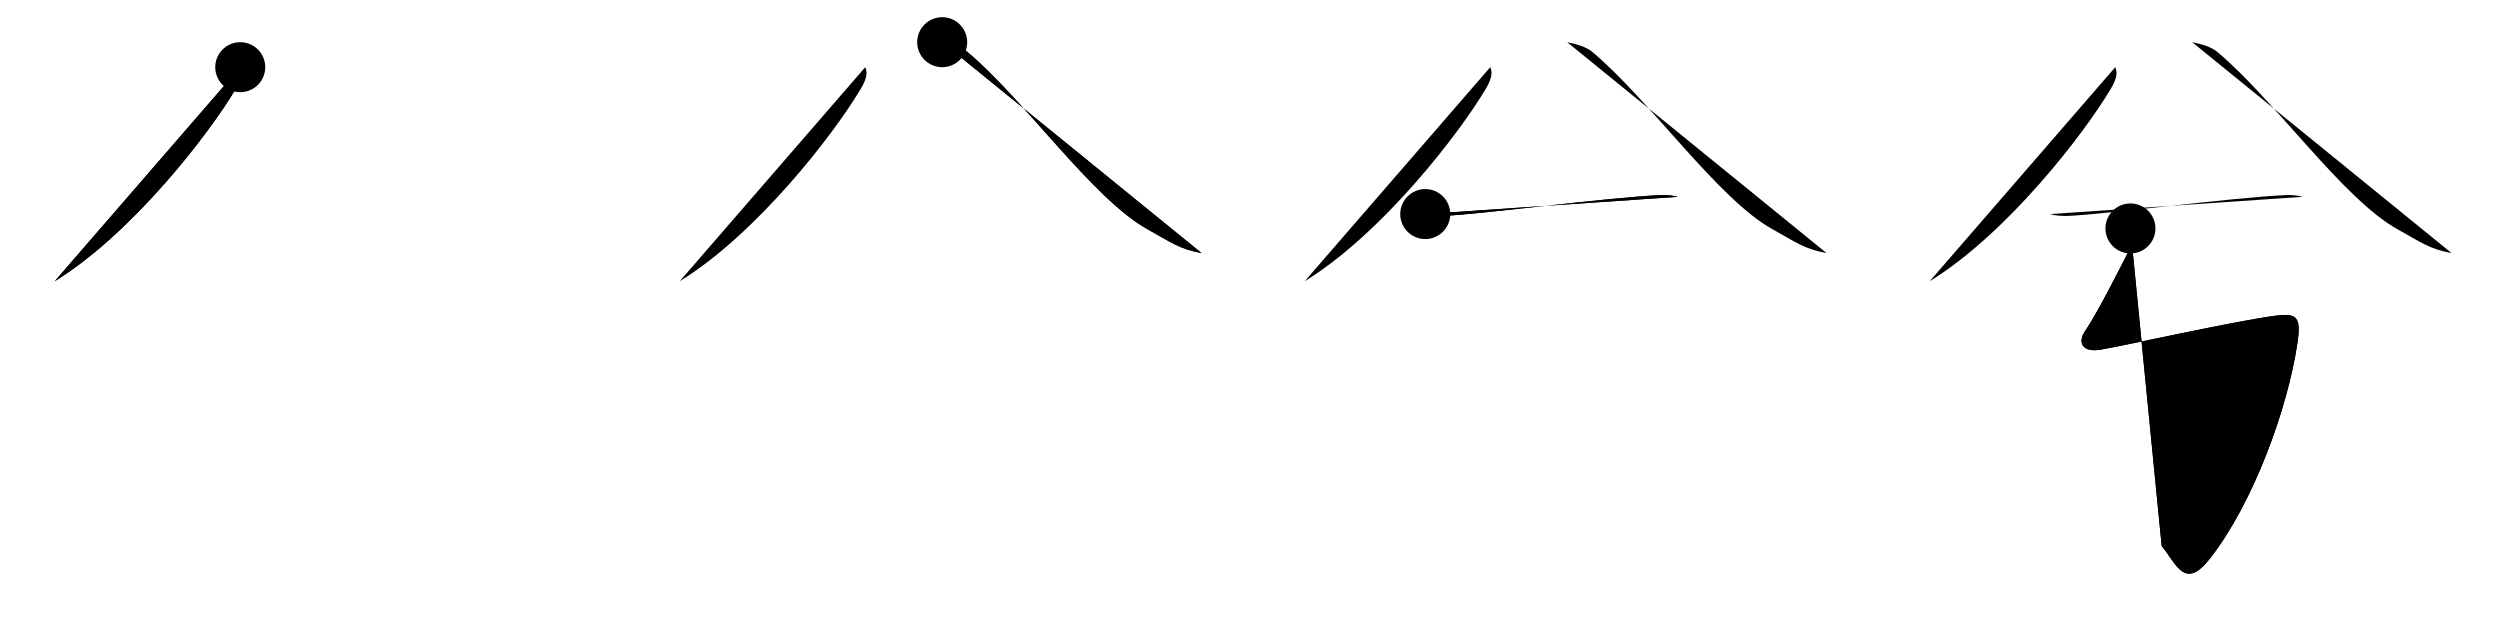 <svg class="stroke_order_diagram--svg_container_for_5186629fd5dda79658000c15" style="height: 100px; width: 400px;" viewbox="0 0 400 100"><desc>Created with Snap</desc><defs></defs><line class="stroke_order_diagram--bounding_box" x1="1" x2="399" y1="1" y2="1"></line><line class="stroke_order_diagram--bounding_box" x1="1" x2="1" y1="1" y2="99"></line><line class="stroke_order_diagram--bounding_box" x1="1" x2="399" y1="99" y2="99"></line><line class="stroke_order_diagram--guide_line" x1="0" x2="400" y1="50" y2="50"></line><line class="stroke_order_diagram--guide_line" x1="50" x2="50" y1="1" y2="99"></line><line class="stroke_order_diagram--bounding_box" x1="99" x2="99" y1="1" y2="99"></line><path class="stroke_order_diagram--current_path" d="M42.44,14.75c0.5,1.03,0.01,2.24-0.71,3.45C37.49,25.37,25.16,41.36,12.75,49" id="kvg:0516e-s1" kvg:type="㇒" transform="matrix(1,0,0,1,-4,-4)" xmlns:kvg="http://kanjivg.tagaini.net"></path><path class="stroke_order_diagram--current_path" d="M42.44,14.75c0.5,1.03,0.01,2.24-0.71,3.45C37.49,25.37,25.16,41.36,12.75,49" id="Ske2crgtdd" kvg:type="㇒" transform="matrix(1,0,0,1,-4,-4)" xmlns:kvg="http://kanjivg.tagaini.net"></path><circle class="stroke_order_diagram--path_start" cx="42.44" cy="14.75" r="4" transform="matrix(1,0,0,1,-4,-4)"></circle><line class="stroke_order_diagram--guide_line" x1="150" x2="150" y1="1" y2="99"></line><line class="stroke_order_diagram--bounding_box" x1="199" x2="199" y1="1" y2="99"></line><path class="stroke_order_diagram--existing_path" d="M42.44,14.75c0.5,1.03,0.01,2.24-0.71,3.45C37.49,25.37,25.16,41.36,12.75,49" id="Ske2crgtdg" kvg:type="㇒" transform="matrix(1,0,0,1,96,-4)" xmlns:kvg="http://kanjivg.tagaini.net"></path><path class="stroke_order_diagram--current_path" d="M54.75,10.75c1.56,0.32,3.04,0.74,4.04,1.57c9.13,7.66,20.12,23.54,28.78,28.34c3.73,2.07,5.07,3.17,8.69,3.84" id="kvg:0516e-s2" kvg:type="㇏" transform="matrix(1,0,0,1,96,-4)" xmlns:kvg="http://kanjivg.tagaini.net"></path><path class="stroke_order_diagram--current_path" d="M54.75,10.75c1.56,0.32,3.04,0.74,4.04,1.57c9.13,7.66,20.12,23.54,28.78,28.34c3.73,2.07,5.07,3.17,8.69,3.84" id="Ske2crgtdi" kvg:type="㇏" transform="matrix(1,0,0,1,96,-4)" xmlns:kvg="http://kanjivg.tagaini.net"></path><circle class="stroke_order_diagram--path_start" cx="54.75" cy="10.75" r="4" transform="matrix(1,0,0,1,96,-4)"></circle><line class="stroke_order_diagram--guide_line" x1="250" x2="250" y1="1" y2="99"></line><line class="stroke_order_diagram--bounding_box" x1="299" x2="299" y1="1" y2="99"></line><path class="stroke_order_diagram--existing_path" d="M42.44,14.75c0.5,1.03,0.01,2.24-0.71,3.45C37.49,25.37,25.16,41.36,12.75,49" id="Ske2crgtdl" kvg:type="㇒" transform="matrix(1,0,0,1,196,-4)" xmlns:kvg="http://kanjivg.tagaini.net"></path><path class="stroke_order_diagram--existing_path" d="M54.75,10.75c1.56,0.32,3.04,0.74,4.04,1.57c9.13,7.66,20.12,23.54,28.78,28.34c3.73,2.07,5.07,3.17,8.69,3.84" id="Ske2crgtdm" kvg:type="㇏" transform="matrix(1,0,0,1,196,-4)" xmlns:kvg="http://kanjivg.tagaini.net"></path><path class="stroke_order_diagram--current_path" d="M32.04,38.25c0.77,0.29,2.18,0.32,2.95,0.29c5.96-0.26,26.2-2.94,34.77-3.33c1.28-0.06,2.05,0.14,2.69,0.28" id="kvg:0516e-s3" kvg:type="㇐" transform="matrix(1,0,0,1,196,-4)" xmlns:kvg="http://kanjivg.tagaini.net"></path><path class="stroke_order_diagram--current_path" d="M32.04,38.25c0.77,0.29,2.18,0.32,2.95,0.29c5.96-0.26,26.2-2.94,34.77-3.33c1.28-0.06,2.05,0.14,2.69,0.28" id="Ske2crgtdo" kvg:type="㇐" transform="matrix(1,0,0,1,196,-4)" xmlns:kvg="http://kanjivg.tagaini.net"></path><circle class="stroke_order_diagram--path_start" cx="32.04" cy="38.25" r="4" transform="matrix(1,0,0,1,196,-4)"></circle><line class="stroke_order_diagram--guide_line" x1="350" x2="350" y1="1" y2="99"></line><line class="stroke_order_diagram--bounding_box" x1="399" x2="399" y1="1" y2="99"></line><path class="stroke_order_diagram--existing_path" d="M42.44,14.75c0.5,1.03,0.01,2.24-0.71,3.45C37.49,25.37,25.16,41.36,12.75,49" id="Ske2crgtdr" kvg:type="㇒" transform="matrix(1,0,0,1,296,-4)" xmlns:kvg="http://kanjivg.tagaini.net"></path><path class="stroke_order_diagram--existing_path" d="M54.75,10.75c1.56,0.32,3.04,0.74,4.04,1.57c9.13,7.66,20.12,23.54,28.78,28.34c3.73,2.07,5.07,3.17,8.69,3.84" id="Ske2crgtds" kvg:type="㇏" transform="matrix(1,0,0,1,296,-4)" xmlns:kvg="http://kanjivg.tagaini.net"></path><path class="stroke_order_diagram--existing_path" d="M32.04,38.25c0.77,0.29,2.18,0.32,2.95,0.29c5.96-0.26,26.2-2.94,34.77-3.33c1.28-0.06,2.05,0.14,2.69,0.28" id="Ske2crgtdt" kvg:type="㇐" transform="matrix(1,0,0,1,296,-4)" xmlns:kvg="http://kanjivg.tagaini.net"></path><path class="stroke_order_diagram--current_path" d="M44.87,40.55c0.42,0.78,0.66,1.79,0.08,2.92c-1.61,3.13-5.24,10.42-7.37,13.56c-1.21,1.78-0.39,3.42,2.53,2.91c5.29-0.93,21.4-4.57,28-5.43c3.41-0.44,4.11,0.2,3.47,4.44C70,69.5,64.5,84.5,57.64,93.31c-4.1,5.27-5.39,0.94-7.77-1.95" id="kvg:0516e-s4" kvg:type="㇉" transform="matrix(1,0,0,1,296,-4)" xmlns:kvg="http://kanjivg.tagaini.net"></path><path class="stroke_order_diagram--current_path" d="M44.87,40.55c0.42,0.78,0.66,1.79,0.08,2.92c-1.61,3.13-5.24,10.42-7.37,13.56c-1.21,1.78-0.39,3.42,2.53,2.91c5.29-0.93,21.4-4.57,28-5.43c3.41-0.44,4.11,0.2,3.47,4.44C70,69.5,64.5,84.5,57.64,93.31c-4.1,5.27-5.39,0.94-7.77-1.95" id="Ske2crgtdv" kvg:type="㇉" transform="matrix(1,0,0,1,296,-4)" xmlns:kvg="http://kanjivg.tagaini.net"></path><circle class="stroke_order_diagram--path_start" cx="44.87" cy="40.55" r="4" transform="matrix(1,0,0,1,296,-4)"></circle></svg>